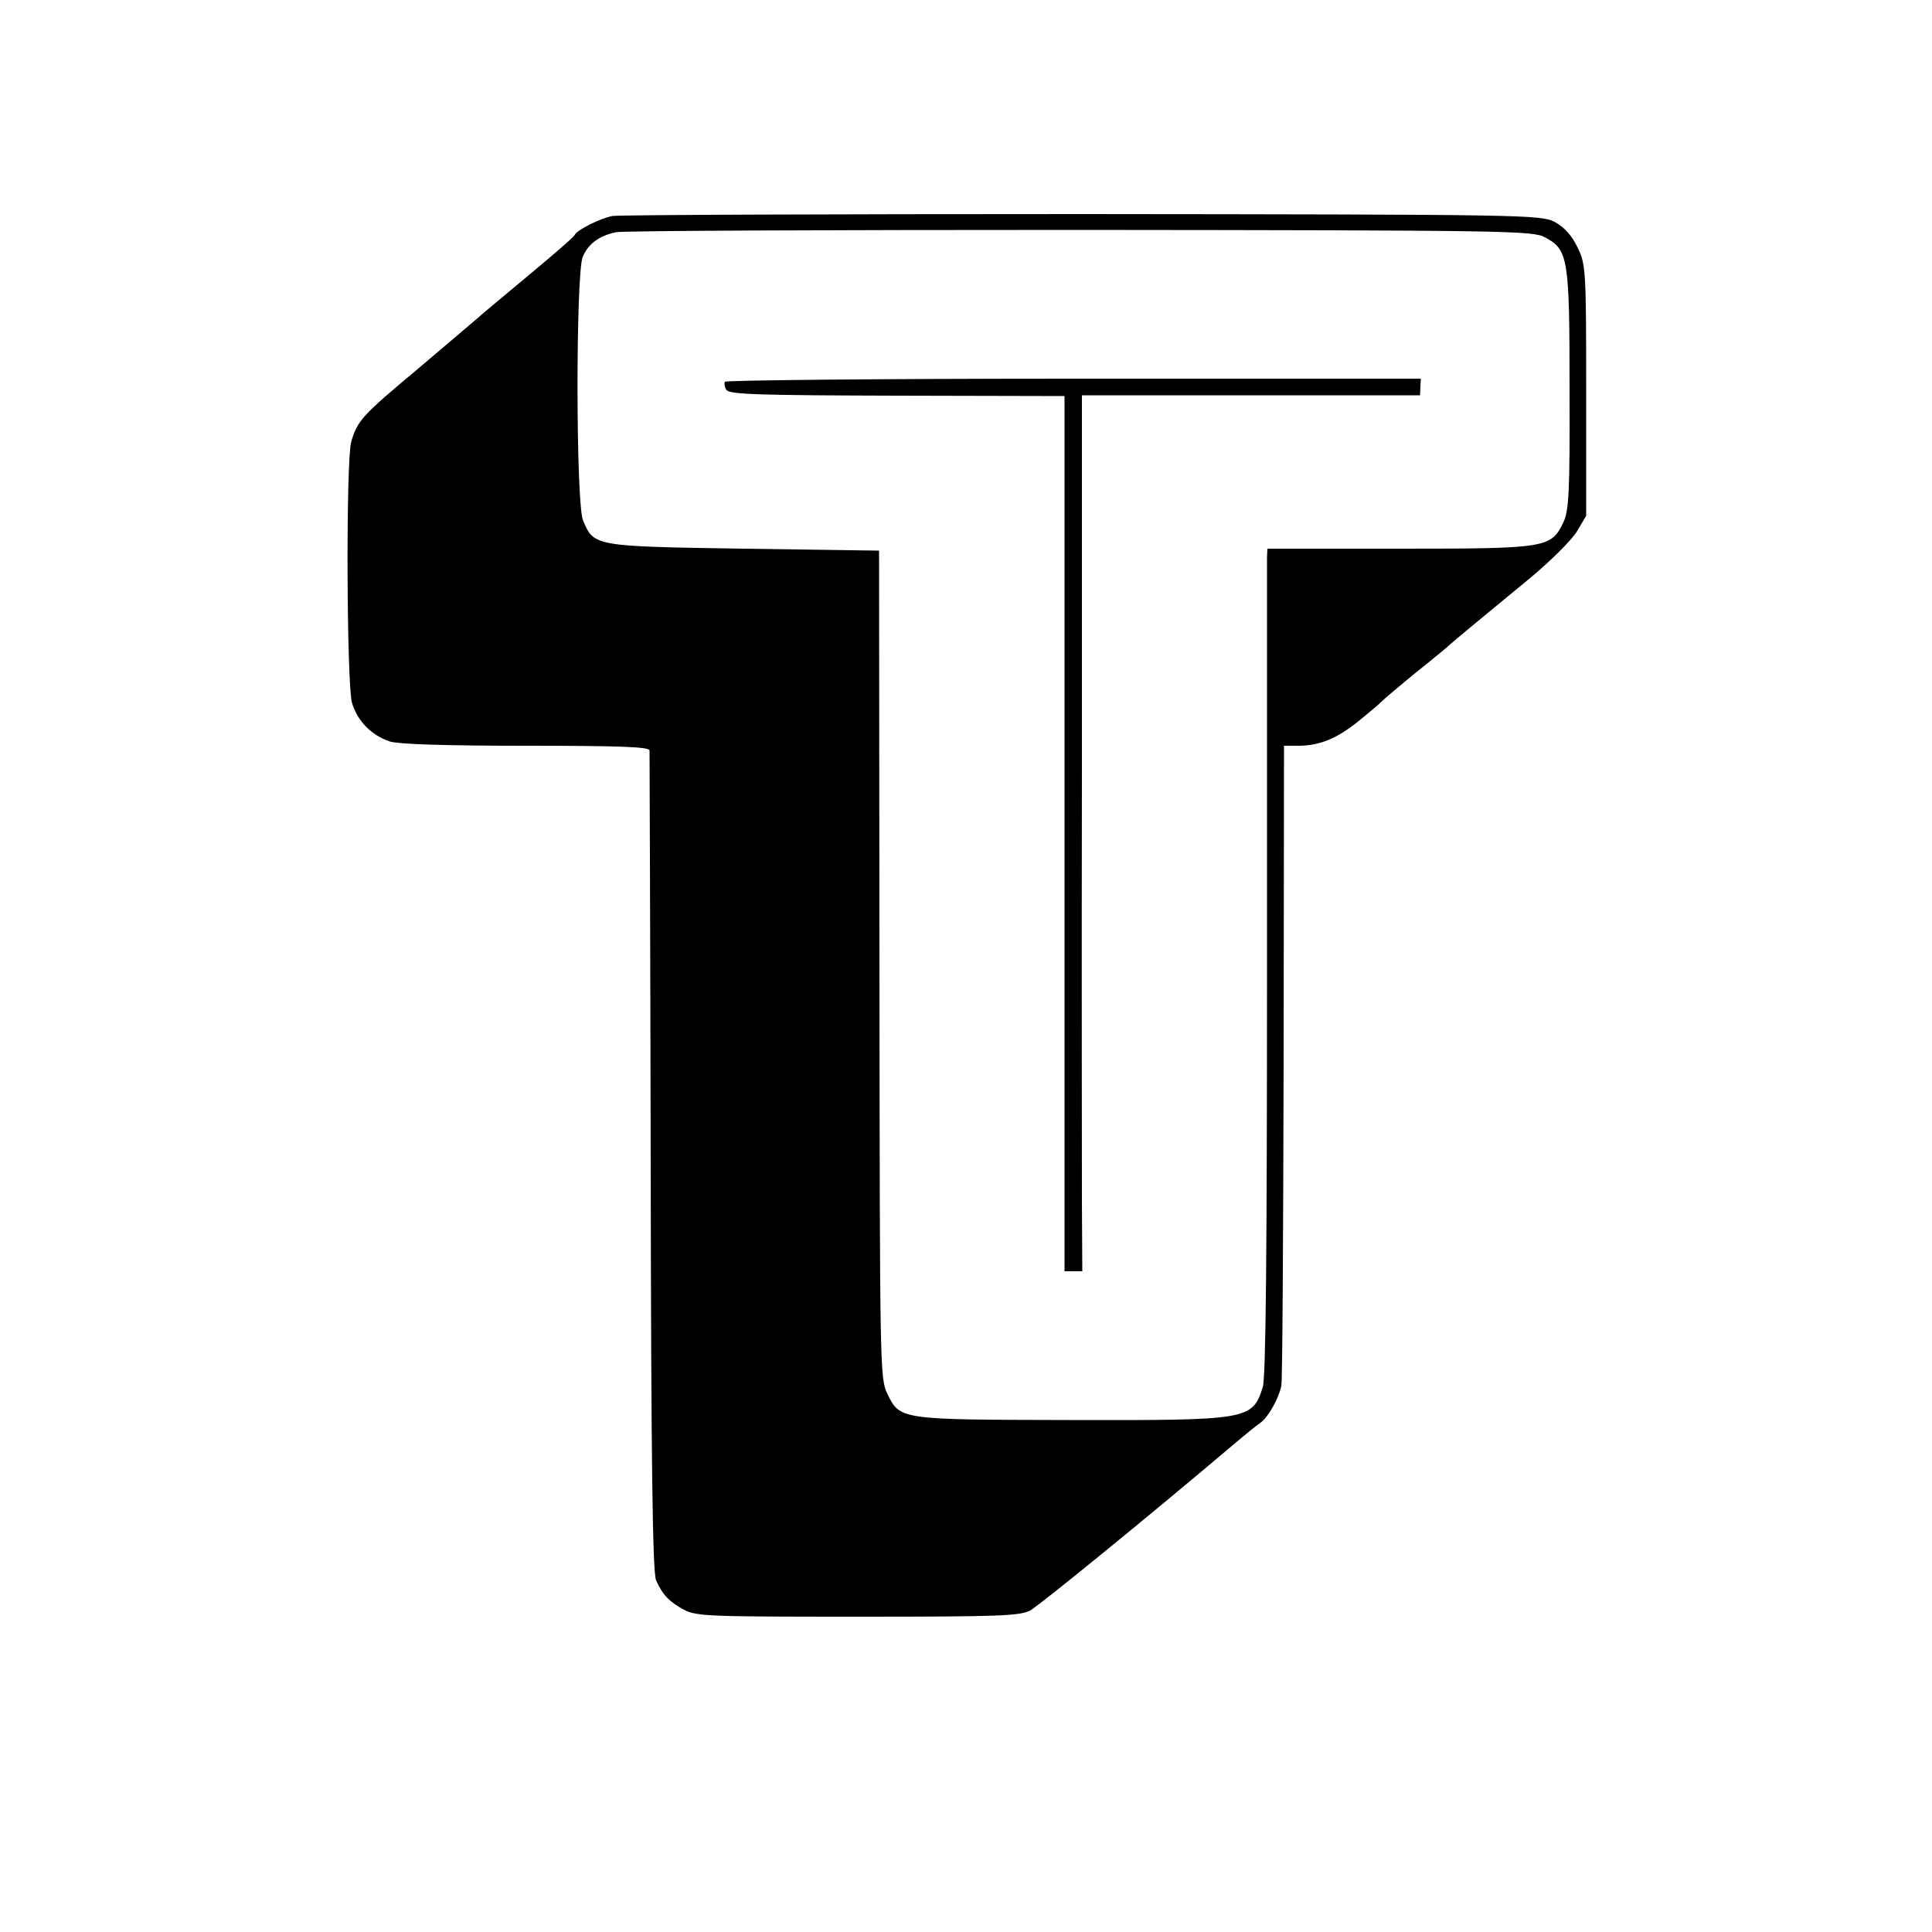 <?xml version="1.0" standalone="no"?>
<!DOCTYPE svg PUBLIC "-//W3C//DTD SVG 20010904//EN"
 "http://www.w3.org/TR/2001/REC-SVG-20010904/DTD/svg10.dtd">
<svg version="1.0" xmlns="http://www.w3.org/2000/svg"
 width="500pt" height="500pt" viewBox="0 0 500 500"
 preserveAspectRatio="xMidYMid meet">
<g transform="translate(0,500) scale(0.1,-0.1)"
fill="#000000" stroke="none">
<path d="M1585 4441 c-32 -6 -91 -36 -97 -48 -1 -5 -57 -53 -123 -108 -66 -55
-125 -104 -131 -110 -6 -5 -75 -64 -153 -130 -145 -121 -156 -134 -172 -188
-14 -48 -12 -629 2 -676 14 -47 50 -84 98 -100 23 -7 141 -11 352 -11 248 0
319 -3 320 -12 0 -7 2 -488 3 -1068 1 -779 5 -1062 14 -1080 17 -38 34 -55 72
-76 33 -17 64 -18 450 -18 365 0 419 2 446 16 25 14 312 248 528 431 27 23 58
48 68 55 20 14 47 62 54 95 3 12 5 390 6 840 l1 817 37 0 c54 0 99 18 155 63
28 23 55 45 60 51 6 6 46 40 90 76 44 35 85 69 91 75 18 16 90 75 199 165 55
45 111 101 125 123 l25 42 0 325 c0 316 -1 326 -23 371 -15 31 -34 51 -59 65
-37 18 -72 19 -1223 20 -652 0 -1198 -2 -1215 -5z m2413 -55 c61 -32 64 -54
64 -397 1 -268 -2 -310 -16 -341 -32 -66 -42 -68 -425 -68 l-341 0 -1 -22 c0
-13 0 -493 0 -1068 0 -732 -3 -1055 -11 -1080 -27 -85 -37 -86 -500 -85 -440
1 -439 0 -472 69 -19 38 -19 77 -20 1110 l-1 1071 -350 5 c-388 6 -388 6 -416
73 -19 44 -19 638 -1 682 14 34 43 55 86 64 16 4 556 6 1200 6 1103 -1 1173
-2 1204 -19z"/>
<path d="M1876 4012 c-2 -4 -1 -14 4 -21 7 -12 89 -14 442 -15 l433 -1 0
-1133 0 -1132 23 0 23 0 -1 178 c0 97 -1 607 0 1133 l0 956 438 0 437 0 1 21
1 22 -898 0 c-494 0 -900 -4 -903 -8z"/>
</g>
</svg>
